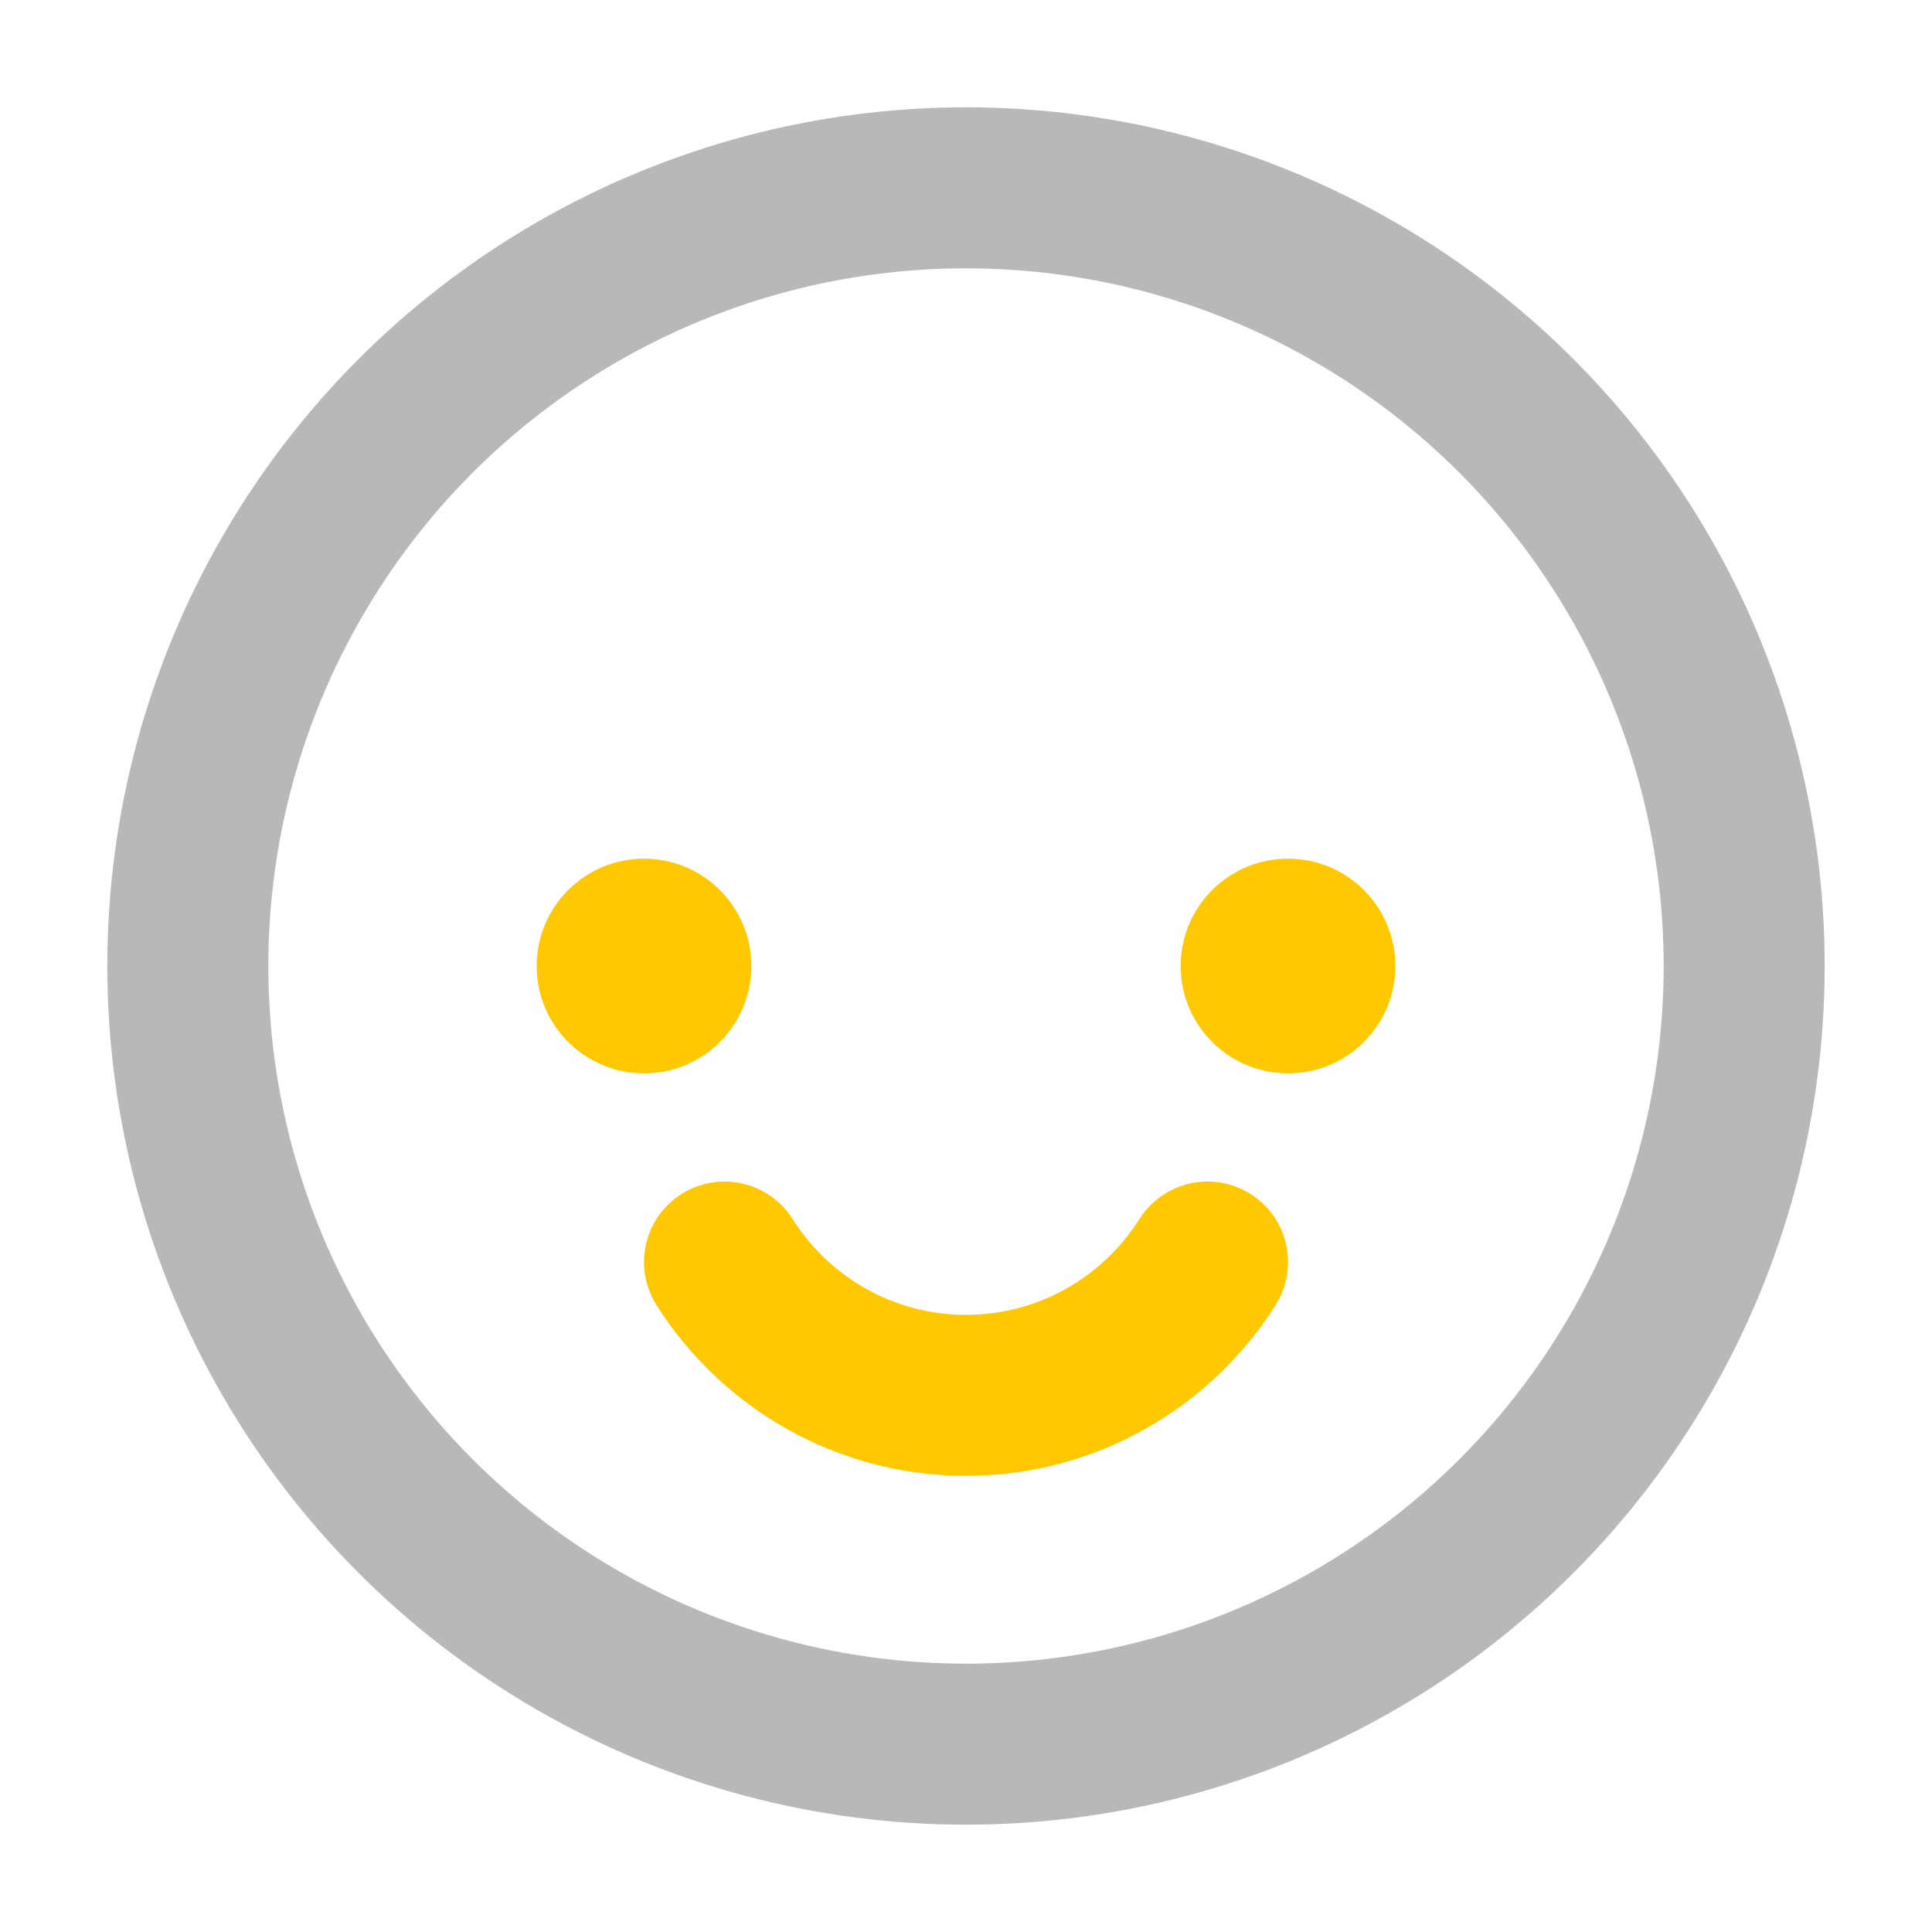 <svg xmlns="http://www.w3.org/2000/svg" width="18" height="18" viewBox="0 0 18 18"><title>face smile 2 2</title><g fill="#b8b8b8e0" class="nc-icon-wrapper"><circle cx="9" cy="9" r="7.25" fill="none" stroke="#b8b8b8e0" stroke-linecap="round" stroke-linejoin="round" stroke-width="1.5"></circle><path d="M11.25,11.758c-.472,.746-1.304,1.242-2.25,1.242s-1.778-.496-2.25-1.242" fill="none" stroke="#ffc800" stroke-linecap="round" stroke-linejoin="round" stroke-width="1.5" data-color="color-2"></path><circle cx="6" cy="9" r="1" fill="#ffc800" data-color="color-2" data-stroke="none"></circle><circle cx="12" cy="9" r="1" fill="#ffc800" data-color="color-2" data-stroke="none"></circle></g></svg>